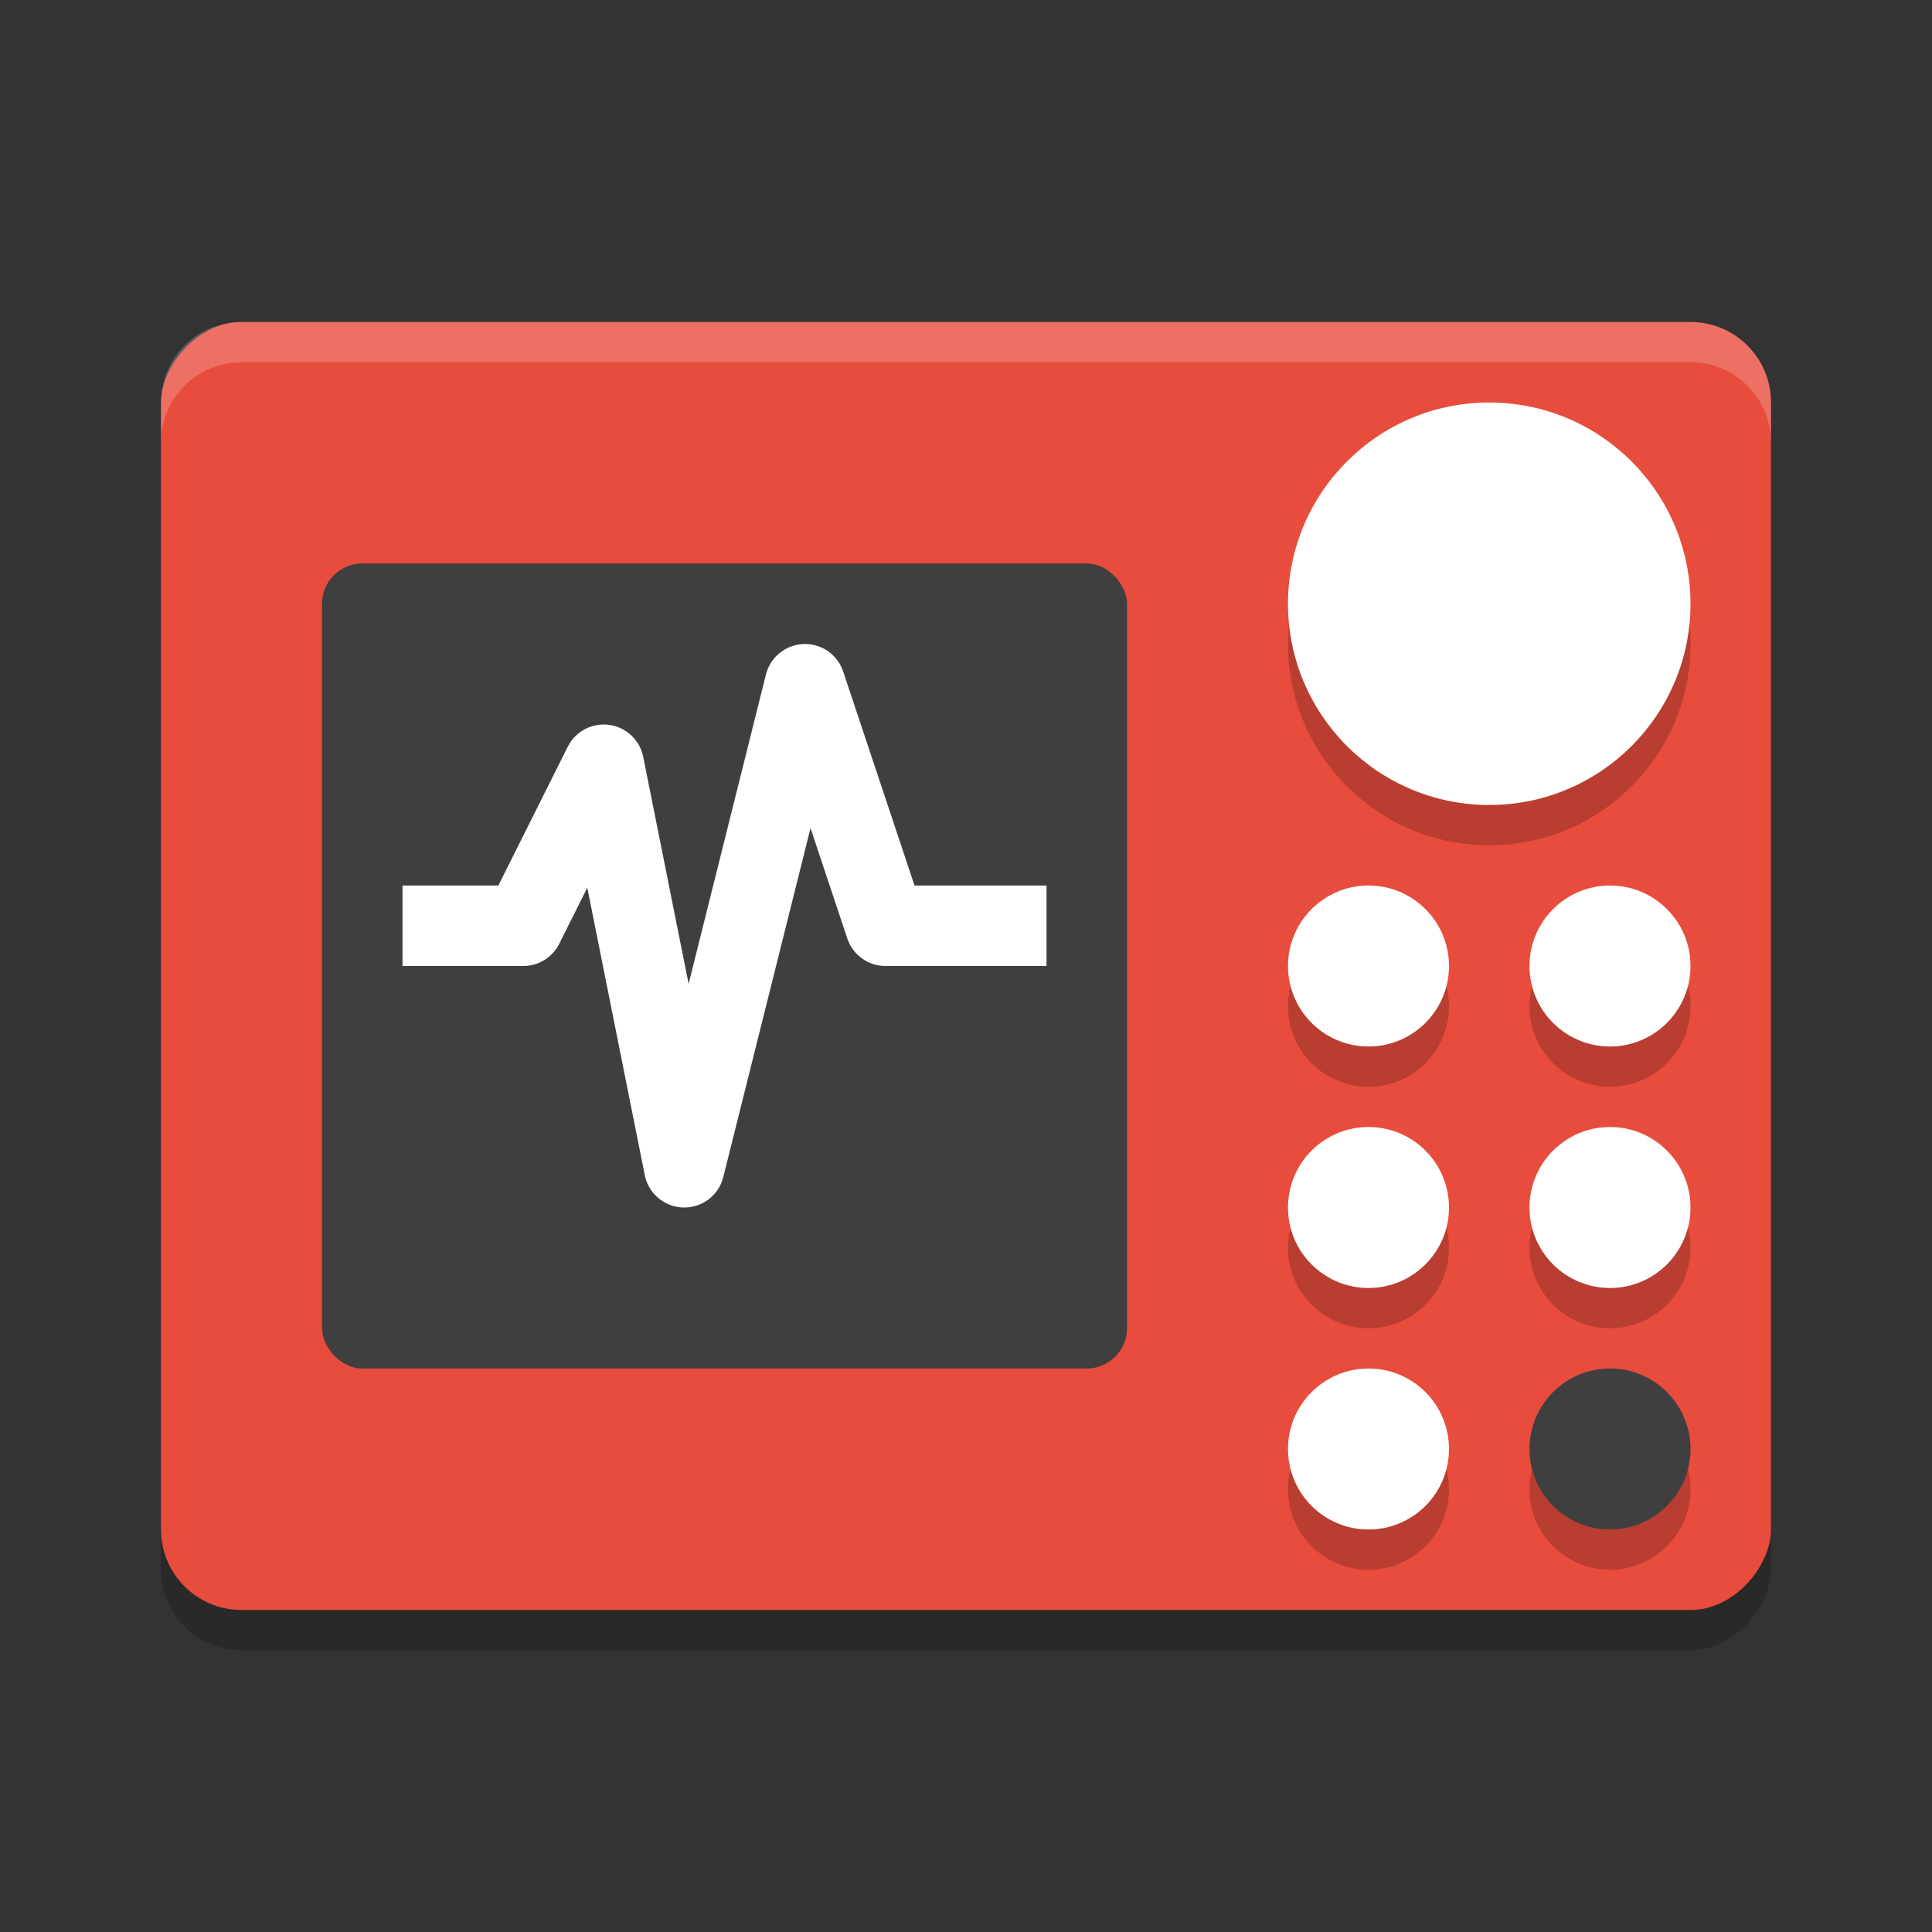<svg xmlns="http://www.w3.org/2000/svg" width="24" height="24" version="1">
 <rect width="100%" height="100%" fill="#333333" stroke="none"/>
 <rect style="opacity:0.2" width="20" height="16" x="-22" y="4.5" rx="1" ry="1" transform="scale(-1,1)"/>
 <rect style="fill:#e74c3c" width="20" height="16" x="-22" y="4" rx="1" ry="1" transform="scale(-1,1)"/>
 <circle style="opacity:0.2" cx="20" cy="15.5" r="1"/>
 <circle style="opacity:0.2" cx="17" cy="15.5" r="1"/>
 <circle style="fill:#ffffff" cx="20" cy="15" r="1"/>
 <circle style="fill:#ffffff" cx="17" cy="15" r="1"/>
 <rect style="fill:#3f3f3f" width="10" height="10" x="4" y="7" rx=".5" ry=".5"/>
 <circle style="opacity:0.2" cx="20" cy="18.5" r="1"/>
 <circle style="opacity:0.2" cx="17" cy="18.5" r="1"/>
 <circle style="fill:#3f3f3f" cx="20" cy="18" r="1"/>
 <circle style="fill:#ffffff" cx="17" cy="18" r="1"/>
 <circle style="opacity:0.2" cx="20" cy="12.5" r="1"/>
 <circle style="opacity:0.2" cx="17" cy="12.5" r="1"/>
 <circle style="fill:#ffffff" cx="20" cy="12" r="1"/>
 <circle style="fill:#ffffff" cx="17" cy="12" r="1"/>
 <path style="fill:none;stroke:#ffffff;stroke-linejoin:round" d="m 5,11.5 h 1.5 l 1,-2 1,5 1.5,-6 1,3 h 2"/>
 <circle style="opacity:0.2;stroke:#000000;stroke-width:0;stroke-linecap:round;stroke-linejoin:round" cx="18.5" cy="8" r="2.5"/>
 <circle style="fill:#ffffff;stroke:#000000;stroke-width:0;stroke-linecap:round;stroke-linejoin:round" cx="18.5" cy="7.5" r="2.5"/>
 <path style="fill:#ffffff;opacity:0.2" d="M 3 4 C 2.446 4 2 4.446 2 5 L 2 5.5 C 2 4.946 2.446 4.5 3 4.5 L 21 4.5 C 21.554 4.5 22 4.946 22 5.5 L 22 5 C 22 4.446 21.554 4 21 4 L 3 4 z"/>
</svg>
